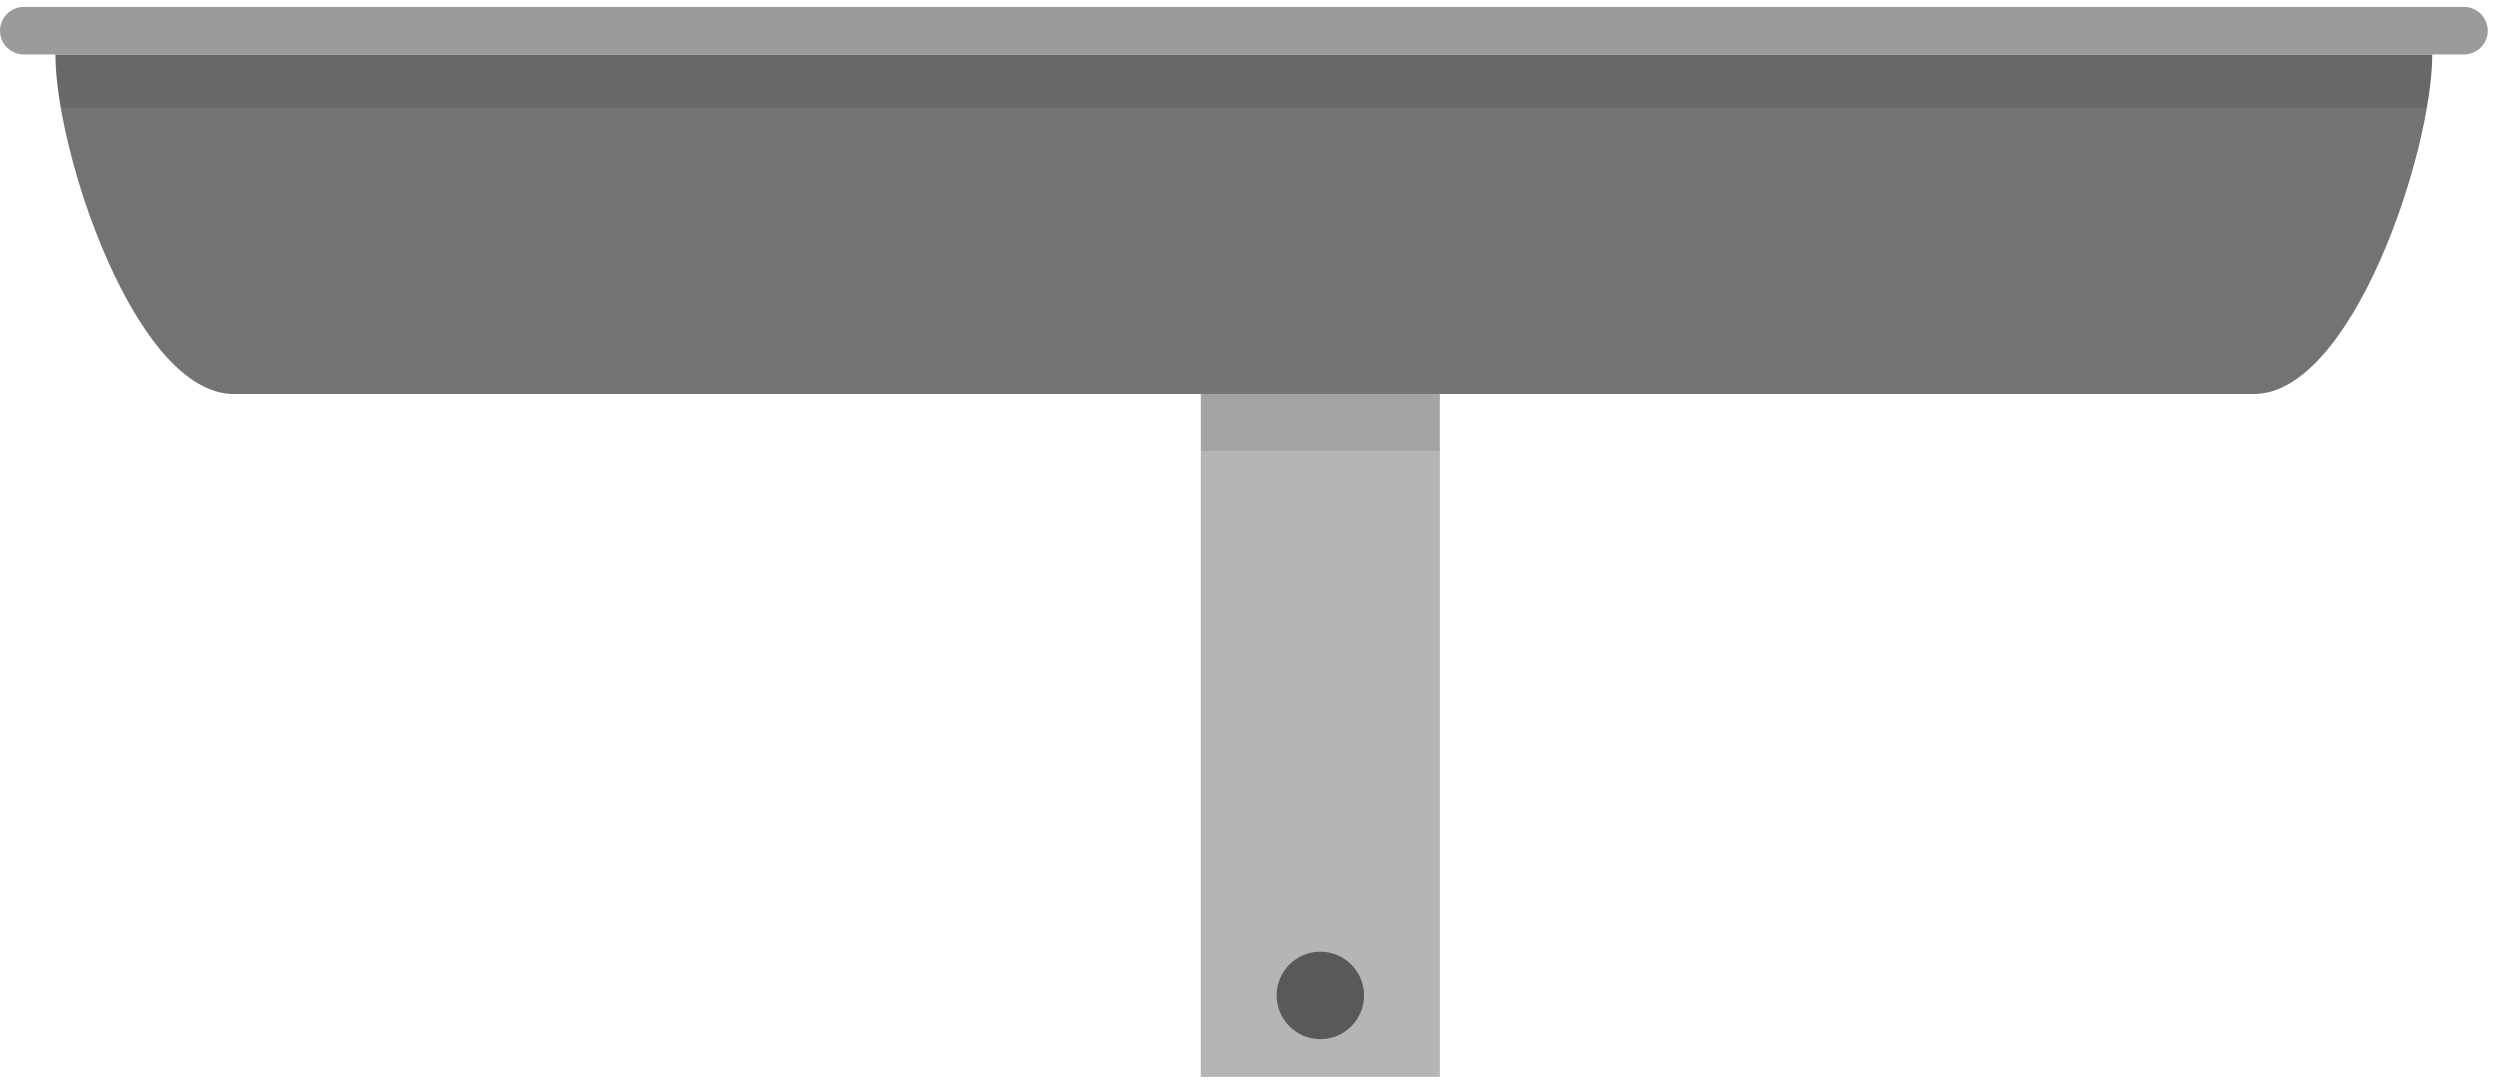 <svg width="199" height="86" viewBox="0 0 199 86" fill="none" xmlns="http://www.w3.org/2000/svg">
<path d="M179.406 31.365H18.62C10.809 31.365 4.412 12.146 4.412 4.336H193.604C193.604 12.146 187.216 31.365 179.397 31.365H179.406Z" fill="#747273"/>
<path d="M1.894 4.337H196.133C197.175 4.337 198.026 3.486 198.026 2.444C198.026 1.402 197.175 0.55 196.133 0.55H1.894C0.852 0.55 0 1.402 0 2.444C0 3.486 0.852 4.337 1.894 4.337Z" fill="#9C9A9B"/>
<path opacity="0.1" d="M193.186 8.549C193.458 6.955 193.612 5.514 193.612 4.336H4.42C4.42 5.514 4.565 6.955 4.846 8.549H193.195H193.186Z" fill="black"/>
<path d="M95.583 85.721H114.611V31.355H95.583V85.721Z" fill="#B6B5B5"/>
<path opacity="0.1" d="M95.583 35.886H114.611V31.356L95.583 31.356V35.886Z" fill="black"/>
<path d="M101.619 79.234C101.619 81.155 103.178 82.714 105.099 82.714C107.02 82.714 108.578 81.155 108.578 79.234C108.578 77.313 107.02 75.755 105.099 75.755C103.178 75.755 101.619 77.313 101.619 79.234Z" fill="#58595B"/>
</svg>
